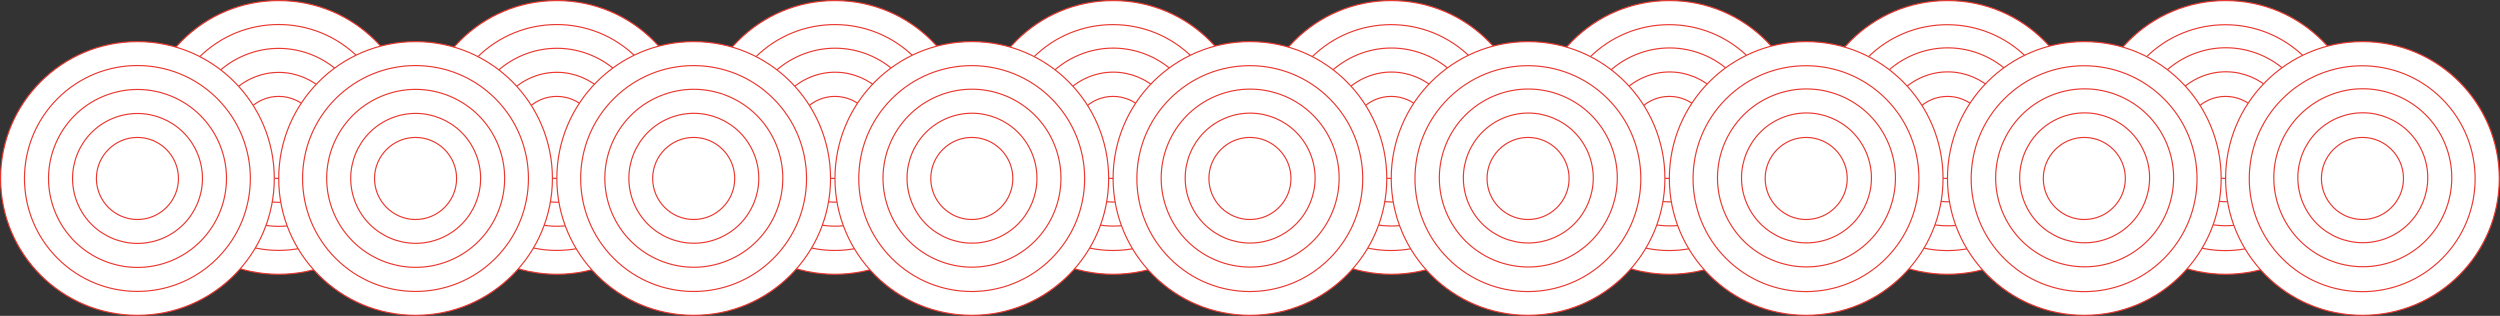 <!-- Generator: Adobe Illustrator 23.0.0, SVG Export Plug-In  -->
<svg version="1.1" xmlns="http://www.w3.org/2000/svg" xmlns:xlink="http://www.w3.org/1999/xlink" x="0px" y="0px"
	 width="2144.7px" height="271px" viewBox="0 0 2144.7 271" style="enable-background:new 0 0 2144.7 271;" xml:space="preserve">
<rect x="0" y="0" width="2144.7" height="271" fill="#333333" stroke="none"/>
<style type="text/css">
	.st0{fill:#FFFFFF;stroke:#E8382F;stroke-miterlimit:10;}
</style>
<defs>
</defs>
<g>
	<g>
		<g>
			<g>
				<g>
					<circle class="st0" cx="239.1" cy="117.9" r="117.4"/>
					
						<ellipse transform="matrix(0.707 -0.707 0.707 0.707 -13.352 203.609)" class="st0" cx="239.1" cy="117.9" rx="96.9" ry="96.9"/>
					
						<ellipse transform="matrix(0.924 -0.383 0.383 0.924 -26.926 100.477)" class="st0" cx="239.1" cy="117.9" rx="76.3" ry="76.3"/>
					
						<ellipse transform="matrix(0.924 -0.383 0.383 0.924 -26.926 100.477)" class="st0" cx="239.1" cy="117.9" rx="55.7" ry="55.7"/>
					<path class="st0" d="M239.1,153.1c-19.4,0-35.2-15.8-35.2-35.2s15.8-35.2,35.2-35.2s35.2,15.8,35.2,35.2
						S258.5,153.1,239.1,153.1z"/>
				</g>
			</g>
			<g>
				<g>
					<circle class="st0" cx="477.7" cy="117.9" r="117.4"/>
					
						<ellipse transform="matrix(0.707 -0.707 0.707 0.707 56.533 372.326)" class="st0" cx="477.7" cy="117.9" rx="96.9" ry="96.9"/>
					
						<ellipse transform="matrix(0.924 -0.383 0.383 0.924 -8.764 191.786)" class="st0" cx="477.7" cy="117.9" rx="76.3" ry="76.3"/>
					
						<ellipse transform="matrix(0.924 -0.383 0.383 0.924 -8.763 191.786)" class="st0" cx="477.7" cy="117.9" rx="55.7" ry="55.7"/>
					<path class="st0" d="M477.7,153.1c-19.4,0-35.2-15.8-35.2-35.2s15.8-35.2,35.2-35.2c19.4,0,35.2,15.8,35.2,35.2
						S497.1,153.1,477.7,153.1z"/>
				</g>
			</g>
			<g>
				<g>
					<circle class="st0" cx="716.3" cy="117.9" r="117.4"/>
					
						<ellipse transform="matrix(0.707 -0.707 0.707 0.707 126.418 541.043)" class="st0" cx="716.3" cy="117.9" rx="96.9" ry="96.9"/>
					
						<ellipse transform="matrix(0.924 -0.383 0.383 0.924 9.399 283.094)" class="st0" cx="716.3" cy="117.9" rx="76.3" ry="76.3"/>
					
						<ellipse transform="matrix(0.924 -0.383 0.383 0.924 9.399 283.095)" class="st0" cx="716.3" cy="117.9" rx="55.7" ry="55.7"/>
					<path class="st0" d="M716.3,153.1c-19.4,0-35.2-15.8-35.2-35.2s15.8-35.2,35.2-35.2c19.4,0,35.2,15.8,35.2,35.2
						S735.7,153.1,716.3,153.1z"/>
				</g>
			</g>
			<g>
				<g>
					<circle class="st0" cx="954.9" cy="117.9" r="117.4"/>
					
						<ellipse transform="matrix(0.707 -0.707 0.707 0.707 196.303 709.76)" class="st0" cx="954.9" cy="117.9" rx="96.9" ry="96.9"/>
					
						<ellipse transform="matrix(0.924 -0.383 0.383 0.924 27.561 374.404)" class="st0" cx="954.9" cy="117.9" rx="76.3" ry="76.3"/>
					
						<ellipse transform="matrix(0.924 -0.383 0.383 0.924 27.562 374.404)" class="st0" cx="954.9" cy="117.9" rx="55.7" ry="55.7"/>
					<path class="st0" d="M954.9,153.1c-19.4,0-35.2-15.8-35.2-35.2s15.8-35.2,35.2-35.2c19.4,0,35.2,15.8,35.2,35.2
						S974.3,153.1,954.9,153.1z"/>
				</g>
			</g>
			<g>
				<g>
					<circle class="st0" cx="1193.5" cy="117.9" r="117.4"/>
					
						<ellipse transform="matrix(0.707 -0.707 0.707 0.707 266.188 878.477)" class="st0" cx="1193.5" cy="117.9" rx="96.9" ry="96.9"/>
					
						<ellipse transform="matrix(0.924 -0.383 0.383 0.924 45.724 465.712)" class="st0" cx="1193.5" cy="117.9" rx="76.3" ry="76.3"/>
					
						<ellipse transform="matrix(0.924 -0.383 0.383 0.924 45.724 465.713)" class="st0" cx="1193.5" cy="117.9" rx="55.7" ry="55.7"/>
					<path class="st0" d="M1193.5,153.1c-19.4,0-35.2-15.8-35.2-35.2s15.8-35.2,35.2-35.2c19.4,0,35.2,15.8,35.2,35.2
						S1212.9,153.1,1193.5,153.1z"/>
				</g>
			</g>
			<g>
				<g>
					<circle class="st0" cx="1432.1" cy="117.9" r="117.4"/>
					
						<ellipse transform="matrix(0.707 -0.707 0.707 0.707 336.072 1047.194)" class="st0" cx="1432.1" cy="117.9" rx="96.9" ry="96.9"/>
					
						<ellipse transform="matrix(0.924 -0.383 0.383 0.924 63.886 557.021)" class="st0" cx="1432.1" cy="117.9" rx="76.3" ry="76.3"/>
					
						<ellipse transform="matrix(0.924 -0.383 0.383 0.924 63.887 557.022)" class="st0" cx="1432.1" cy="117.9" rx="55.7" ry="55.7"/>
					<path class="st0" d="M1432.1,153.1c-19.4,0-35.2-15.8-35.2-35.2s15.8-35.2,35.2-35.2s35.2,15.8,35.2,35.2
						S1451.5,153.1,1432.1,153.1z"/>
				</g>
			</g>
			<g>
				<g>
					<circle class="st0" cx="1670.7" cy="117.9" r="117.4"/>
					
						<ellipse transform="matrix(0.707 -0.707 0.707 0.707 405.957 1215.911)" class="st0" cx="1670.7" cy="117.9" rx="96.9" ry="96.9"/>
					
						<ellipse transform="matrix(0.924 -0.383 0.383 0.924 82.049 648.331)" class="st0" cx="1670.7" cy="117.9" rx="76.3" ry="76.3"/>
					
						<ellipse transform="matrix(0.924 -0.383 0.383 0.924 82.049 648.331)" class="st0" cx="1670.7" cy="117.9" rx="55.7" ry="55.7"/>
					<path class="st0" d="M1670.7,153.1c-19.4,0-35.2-15.8-35.2-35.2s15.8-35.2,35.2-35.2c19.4,0,35.2,15.8,35.2,35.2
						S1690.1,153.1,1670.7,153.1z"/>
				</g>
			</g>
			<g>
				<g>
					<circle class="st0" cx="1909.3" cy="117.9" r="117.4"/>
					
						<ellipse transform="matrix(0.707 -0.707 0.707 0.707 475.842 1384.628)" class="st0" cx="1909.3" cy="117.9" rx="96.9" ry="96.9"/>
					
						<ellipse transform="matrix(0.924 -0.383 0.383 0.924 100.212 739.64)" class="st0" cx="1909.3" cy="117.9" rx="76.3" ry="76.3"/>
					
						<ellipse transform="matrix(0.924 -0.383 0.383 0.924 100.212 739.64)" class="st0" cx="1909.3" cy="117.9" rx="55.7" ry="55.7"/>
					<path class="st0" d="M1909.3,153.1c-19.4,0-35.2-15.8-35.2-35.2s15.8-35.2,35.2-35.2s35.2,15.8,35.2,35.2
						S1928.7,153.1,1909.3,153.1z"/>
				</g>
			</g>
		</g>
	</g>
	<g>
		<g>
			<g>
				<g>
					<circle class="st0" cx="117.9" cy="153.1" r="117.4"/>
					
						<ellipse transform="matrix(0.707 -0.707 0.707 0.707 -73.716 128.224)" class="st0" cx="117.9" cy="153.1" rx="96.9" ry="96.9"/>
					
						<ellipse transform="matrix(0.924 -0.383 0.383 0.924 -49.611 56.78)" class="st0" cx="117.9" cy="153.1" rx="76.3" ry="76.3"/>
					
						<ellipse transform="matrix(0.924 -0.383 0.383 0.924 -49.611 56.78)" class="st0" cx="117.9" cy="153.1" rx="55.7" ry="55.7"/>
					<path class="st0" d="M117.9,188.3c-19.4,0-35.2-15.8-35.2-35.2s15.8-35.2,35.2-35.2s35.2,15.8,35.2,35.2
						S137.3,188.3,117.9,188.3z"/>
				</g>
			</g>
			<g>
				<g>
					<circle class="st0" cx="356.5" cy="153.1" r="117.4"/>
					
						<ellipse transform="matrix(0.707 -0.707 0.707 0.707 -3.831 296.941)" class="st0" cx="356.5" cy="153.1" rx="96.9" ry="96.9"/>
					
						<ellipse transform="matrix(0.924 -0.383 0.383 0.924 -31.448 148.089)" class="st0" cx="356.5" cy="153.1" rx="76.3" ry="76.3"/>
					
						<ellipse transform="matrix(0.924 -0.383 0.383 0.924 -31.448 148.089)" class="st0" cx="356.5" cy="153.1" rx="55.7" ry="55.7"/>
					<path class="st0" d="M356.5,188.3c-19.4,0-35.2-15.8-35.2-35.2s15.8-35.2,35.2-35.2c19.4,0,35.2,15.8,35.2,35.2
						S375.9,188.3,356.5,188.3z"/>
				</g>
			</g>
			<g>
				<g>
					<circle class="st0" cx="595.1" cy="153.1" r="117.4"/>
					
						<ellipse transform="matrix(0.707 -0.707 0.707 0.707 66.054 465.658)" class="st0" cx="595.1" cy="153.1" rx="96.9" ry="96.9"/>
					
						<ellipse transform="matrix(0.924 -0.383 0.383 0.924 -13.286 239.398)" class="st0" cx="595.1" cy="153.1" rx="76.3" ry="76.3"/>
					
						<ellipse transform="matrix(0.924 -0.383 0.383 0.924 -13.285 239.399)" class="st0" cx="595.1" cy="153.1" rx="55.7" ry="55.7"/>
					<path class="st0" d="M595.1,188.3c-19.4,0-35.2-15.8-35.2-35.2s15.8-35.2,35.2-35.2c19.4,0,35.2,15.8,35.2,35.2
						S614.5,188.3,595.1,188.3z"/>
				</g>
			</g>
			<g>
				<g>
					<circle class="st0" cx="833.7" cy="153.1" r="117.4"/>
					
						<ellipse transform="matrix(0.707 -0.707 0.707 0.707 135.939 634.375)" class="st0" cx="833.7" cy="153.1" rx="96.9" ry="96.9"/>
					
						<ellipse transform="matrix(0.924 -0.383 0.383 0.924 4.877 330.707)" class="st0" cx="833.7" cy="153.1" rx="76.3" ry="76.3"/>
					
						<ellipse transform="matrix(0.924 -0.383 0.383 0.924 4.877 330.708)" class="st0" cx="833.7" cy="153.1" rx="55.7" ry="55.7"/>
					<path class="st0" d="M833.7,188.3c-19.4,0-35.2-15.8-35.2-35.2s15.8-35.2,35.2-35.2c19.4,0,35.2,15.8,35.2,35.2
						S853.1,188.3,833.7,188.3z"/>
				</g>
			</g>
			<g>
				<g>
					<circle class="st0" cx="1072.3" cy="153.1" r="117.4"/>
					
						<ellipse transform="matrix(0.707 -0.707 0.707 0.707 205.824 803.092)" class="st0" cx="1072.3" cy="153.1" rx="96.9" ry="96.9"/>
					
						<ellipse transform="matrix(0.924 -0.383 0.383 0.924 23.04 422.017)" class="st0" cx="1072.3" cy="153.1" rx="76.3" ry="76.3"/>
					
						<ellipse transform="matrix(0.924 -0.383 0.383 0.924 23.04 422.017)" class="st0" cx="1072.3" cy="153.1" rx="55.7" ry="55.7"/>
					<path class="st0" d="M1072.3,188.3c-19.4,0-35.2-15.8-35.2-35.2s15.8-35.2,35.2-35.2s35.2,15.8,35.2,35.2
						S1091.7,188.3,1072.3,188.3z"/>
				</g>
			</g>
			<g>
				<g>
					<circle class="st0" cx="1310.9" cy="153.1" r="117.4"/>
					
						<ellipse transform="matrix(0.707 -0.707 0.707 0.707 275.709 971.809)" class="st0" cx="1310.9" cy="153.1" rx="96.9" ry="96.9"/>
					
						<ellipse transform="matrix(0.924 -0.383 0.383 0.924 41.202 513.325)" class="st0" cx="1310.9" cy="153.1" rx="76.3" ry="76.3"/>
					
						<ellipse transform="matrix(0.924 -0.383 0.383 0.924 41.202 513.326)" class="st0" cx="1310.9" cy="153.1" rx="55.7" ry="55.7"/>
					<path class="st0" d="M1310.9,188.3c-19.4,0-35.2-15.8-35.2-35.2s15.8-35.2,35.2-35.2c19.4,0,35.2,15.8,35.2,35.2
						S1330.3,188.3,1310.9,188.3z"/>
				</g>
			</g>
			<g>
				<g>
					<circle class="st0" cx="1549.5" cy="153.1" r="117.4"/>
					
						<ellipse transform="matrix(0.707 -0.707 0.707 0.707 345.593 1140.526)" class="st0" cx="1549.5" cy="153.1" rx="96.9" ry="96.9"/>
					
						<ellipse transform="matrix(0.924 -0.383 0.383 0.924 59.364 604.635)" class="st0" cx="1549.5" cy="153.1" rx="76.3" ry="76.3"/>
					
						<ellipse transform="matrix(0.924 -0.383 0.383 0.924 59.365 604.635)" class="st0" cx="1549.5" cy="153.1" rx="55.7" ry="55.7"/>
					<path class="st0" d="M1549.5,188.3c-19.4,0-35.2-15.8-35.2-35.2s15.8-35.2,35.2-35.2s35.2,15.8,35.2,35.2
						S1568.9,188.3,1549.5,188.3z"/>
				</g>
			</g>
			<g>
				<g>
					<circle class="st0" cx="1788.1" cy="153.1" r="117.4"/>
					
						<ellipse transform="matrix(0.707 -0.707 0.707 0.707 415.478 1309.243)" class="st0" cx="1788.1" cy="153.1" rx="96.9" ry="96.9"/>
					
						<ellipse transform="matrix(0.924 -0.383 0.383 0.924 77.527 695.944)" class="st0" cx="1788.1" cy="153.1" rx="76.3" ry="76.3"/>
					
						<ellipse transform="matrix(0.924 -0.383 0.383 0.924 77.527 695.944)" class="st0" cx="1788.1" cy="153.1" rx="55.7" ry="55.7"/>
					<path class="st0" d="M1788.1,188.3c-19.4,0-35.2-15.8-35.2-35.2s15.8-35.2,35.2-35.2c19.4,0,35.2,15.8,35.2,35.2
						S1807.5,188.3,1788.1,188.3z"/>
				</g>
			</g>
			<g>
				<g>
					<circle class="st0" cx="2026.7" cy="153.1" r="117.4"/>
					
						<ellipse transform="matrix(0.707 -0.707 0.707 0.707 485.363 1477.96)" class="st0" cx="2026.7" cy="153.1" rx="96.9" ry="96.9"/>
					
						<ellipse transform="matrix(0.924 -0.383 0.383 0.924 95.689 787.253)" class="st0" cx="2026.7" cy="153.1" rx="76.3" ry="76.3"/>
					
						<ellipse transform="matrix(0.924 -0.383 0.383 0.924 95.69 787.253)" class="st0" cx="2026.7" cy="153.1" rx="55.7" ry="55.7"/>
					<path class="st0" d="M2026.7,188.3c-19.4,0-35.2-15.8-35.2-35.2s15.8-35.2,35.2-35.2s35.2,15.8,35.2,35.2
						S2046.1,188.3,2026.7,188.3z"/>
				</g>
			</g>
		</g>
	</g>
</g>
</svg>
